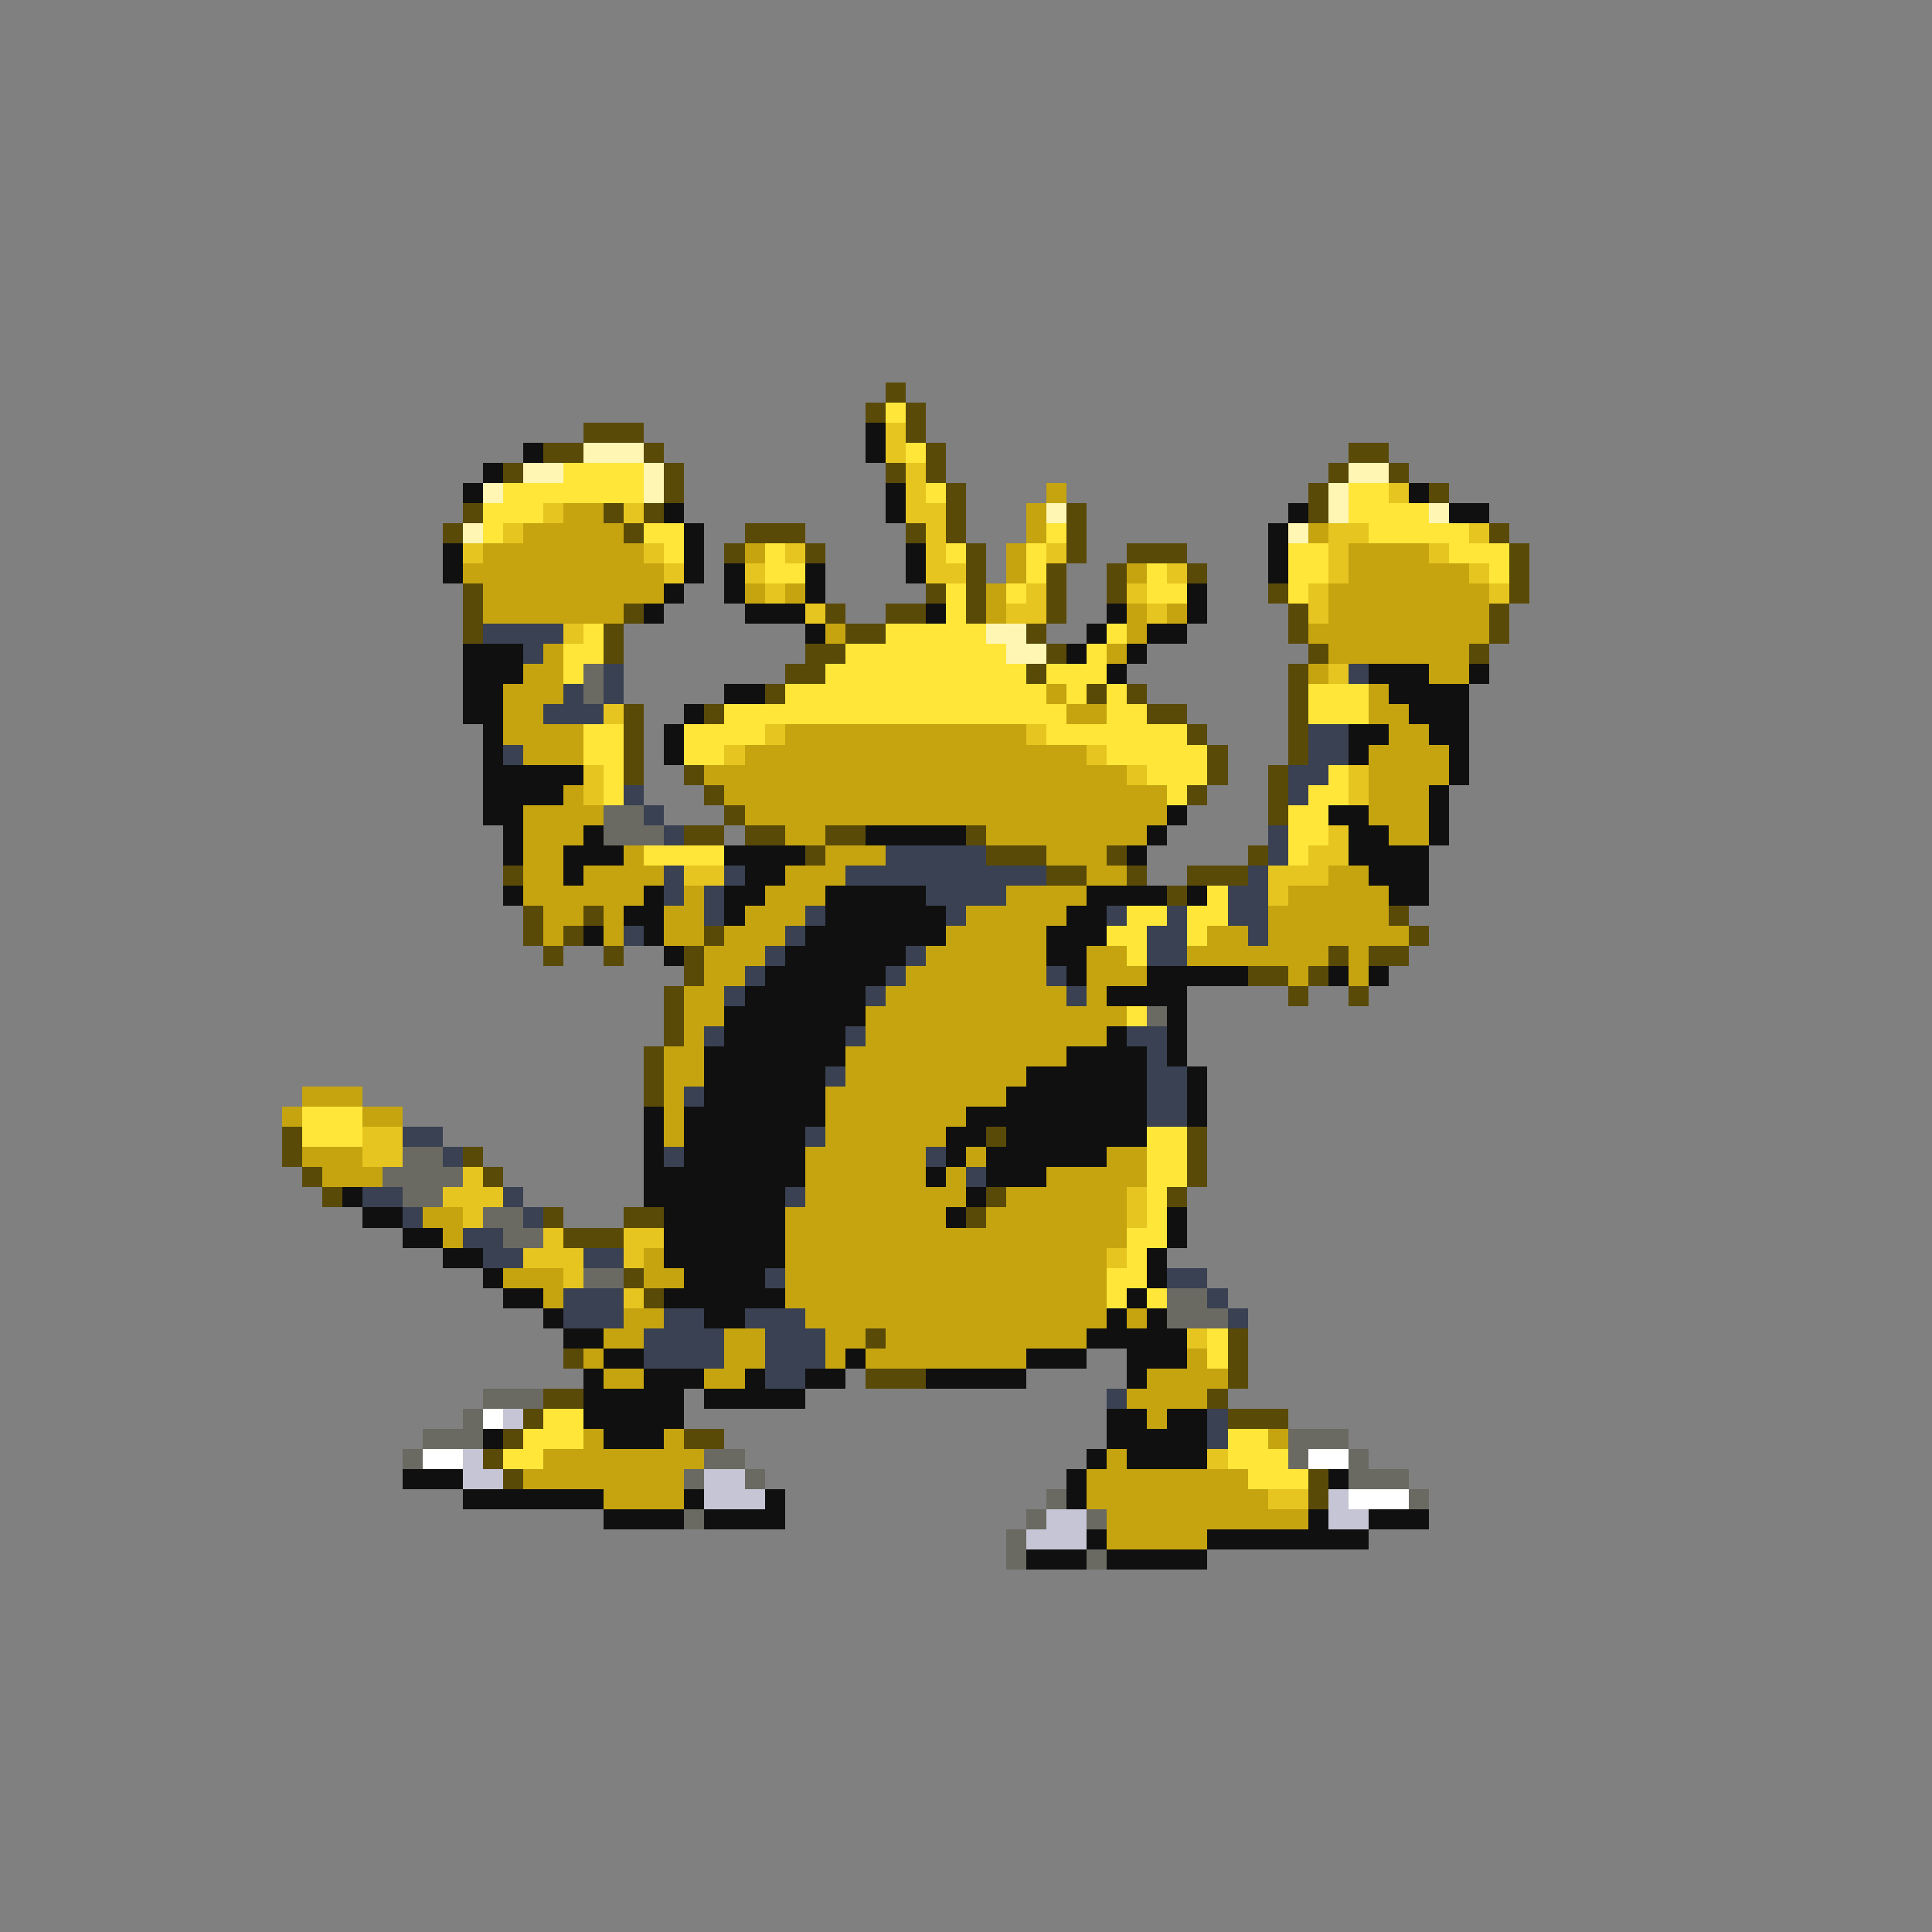 <svg xmlns="http://www.w3.org/2000/svg" viewBox="0 -0.5 96 96" shape-rendering="crispEdges">
<rect x="0" y="-0.5" width="96" height="96" fill="#808080" stroke="none"/>
<path stroke="#5a4a08" d="M44 19h1M43 20h1M45 20h1M29 21h3M45 21h1M27 22h2M32 22h1M46 22h1M67 22h2M25 23h1M33 23h1M44 23h1M46 23h1M66 23h1M69 23h1M33 24h1M47 24h1M65 24h1M71 24h1M23 25h1M30 25h1M32 25h1M47 25h1M53 25h1M65 25h1M22 26h1M31 26h1M37 26h3M45 26h1M47 26h1M53 26h1M74 26h1M36 27h1M40 27h1M48 27h1M53 27h1M56 27h3M75 27h1M48 28h1M52 28h1M55 28h1M59 28h1M75 28h1M23 29h1M46 29h1M48 29h1M52 29h1M55 29h1M63 29h1M75 29h1M23 30h1M31 30h1M41 30h1M44 30h2M48 30h1M52 30h1M64 30h1M74 30h1M23 31h1M30 31h1M42 31h2M51 31h1M64 31h1M74 31h1M30 32h1M40 32h2M52 32h1M65 32h1M73 32h1M39 33h2M51 33h1M64 33h1M38 34h1M54 34h1M56 34h1M64 34h1M31 35h1M35 35h1M57 35h2M64 35h1M31 36h1M59 36h1M64 36h1M31 37h1M60 37h1M64 37h1M31 38h1M34 38h1M60 38h1M63 38h1M35 39h1M59 39h1M63 39h1M36 40h1M63 40h1M34 41h2M37 41h2M41 41h2M48 41h1M40 42h1M49 42h3M55 42h1M62 42h1M25 43h1M52 43h2M56 43h1M59 43h3M58 44h1M26 45h1M29 45h1M69 45h1M26 46h1M28 46h1M35 46h1M70 46h1M27 47h1M30 47h1M34 47h1M66 47h1M68 47h2M34 48h1M62 48h2M65 48h1M33 49h1M64 49h1M67 49h1M33 50h1M33 51h1M32 52h1M32 53h1M32 54h1M14 56h1M49 56h1M59 56h1M14 57h1M23 57h1M59 57h1M15 58h1M24 58h1M59 58h1M16 59h1M49 59h1M58 59h1M27 60h1M31 60h2M48 60h1M28 61h3M31 63h1M32 64h1M43 66h1M61 66h1M28 67h1M61 67h1M43 68h3M61 68h1M27 69h2M60 69h1M26 70h1M61 70h3M25 71h1M34 71h2M24 72h1M25 73h1M65 73h1M65 74h1" />
<path stroke="#ffe639" d="M44 20h1M45 22h1M28 23h4M25 24h7M46 24h1M67 24h2M24 25h3M67 25h4M24 26h1M32 26h2M52 26h1M68 26h5M33 27h1M38 27h1M47 27h1M51 27h1M64 27h2M72 27h3M38 28h2M51 28h1M57 28h1M64 28h2M74 28h1M47 29h1M50 29h1M57 29h2M64 29h1M47 30h1M29 31h1M44 31h5M55 31h1M28 32h2M42 32h8M54 32h1M28 33h1M41 33h10M52 33h3M39 34h13M53 34h1M55 34h1M65 34h3M36 35h17M55 35h2M65 35h3M29 36h2M34 36h4M52 36h7M29 37h2M34 37h2M55 37h5M30 38h1M57 38h3M66 38h1M30 39h1M58 39h1M65 39h2M64 40h2M64 41h2M32 42h4M64 42h1M60 44h1M56 45h2M59 45h2M55 46h2M59 46h1M56 47h1M56 50h1M15 55h3M15 56h3M57 56h2M57 57h2M57 58h2M57 59h1M57 60h1M56 61h2M56 62h1M55 63h2M55 64h1M57 64h1M60 66h1M60 67h1M27 70h2M26 71h3M61 71h2M25 72h2M61 72h3M62 73h3" />
<path stroke="#101010" d="M43 21h1M26 22h1M43 22h1M24 23h1M23 24h1M44 24h1M70 24h1M33 25h1M44 25h1M64 25h1M72 25h2M34 26h1M63 26h1M22 27h1M34 27h1M45 27h1M63 27h1M22 28h1M34 28h1M36 28h1M40 28h1M45 28h1M63 28h1M33 29h1M36 29h1M40 29h1M59 29h1M32 30h1M37 30h3M46 30h1M55 30h1M59 30h1M40 31h1M54 31h1M57 31h2M23 32h3M53 32h1M56 32h1M23 33h3M55 33h1M68 33h3M73 33h1M23 34h2M36 34h2M69 34h4M23 35h2M34 35h1M70 35h3M24 36h1M33 36h1M67 36h2M71 36h2M24 37h1M33 37h1M67 37h1M72 37h1M24 38h5M72 38h1M24 39h4M71 39h1M24 40h2M58 40h1M66 40h2M71 40h1M25 41h1M29 41h1M43 41h5M57 41h1M67 41h2M71 41h1M25 42h1M28 42h3M36 42h4M56 42h1M67 42h4M28 43h1M37 43h2M68 43h3M25 44h1M32 44h1M36 44h2M41 44h5M54 44h4M59 44h1M69 44h2M31 45h2M36 45h1M41 45h6M53 45h2M29 46h1M32 46h1M40 46h7M52 46h3M33 47h1M39 47h6M52 47h2M38 48h6M53 48h1M57 48h5M66 48h1M68 48h1M37 49h6M55 49h4M36 50h7M58 50h1M36 51h6M55 51h1M58 51h1M35 52h7M53 52h4M58 52h1M35 53h6M51 53h6M59 53h1M35 54h6M50 54h7M59 54h1M32 55h1M34 55h7M48 55h9M59 55h1M32 56h1M34 56h6M47 56h2M50 56h7M32 57h1M34 57h6M47 57h1M49 57h6M32 58h8M46 58h1M49 58h3M17 59h1M32 59h7M48 59h1M18 60h2M33 60h6M47 60h1M58 60h1M20 61h2M33 61h6M58 61h1M22 62h2M33 62h6M57 62h1M24 63h1M34 63h4M57 63h1M25 64h2M33 64h6M56 64h1M27 65h1M35 65h2M55 65h1M57 65h1M28 66h2M54 66h5M30 67h2M42 67h1M51 67h3M56 67h3M29 68h1M32 68h3M37 68h1M40 68h2M46 68h5M56 68h1M29 69h5M35 69h5M29 70h5M55 70h2M58 70h2M24 71h1M30 71h3M55 71h5M54 72h1M56 72h4M20 73h3M53 73h1M66 73h1M23 74h7M34 74h1M38 74h1M53 74h1M30 75h4M35 75h4M65 75h1M68 75h3M54 76h1M60 76h8M51 77h3M55 77h5" />
<path stroke="#e6c520" d="M44 21h1M44 22h1M45 23h1M45 24h1M69 24h1M27 25h1M31 25h1M45 25h2M25 26h1M46 26h1M66 26h2M73 26h1M23 27h1M32 27h1M39 27h1M46 27h1M52 27h1M66 27h1M71 27h1M33 28h1M37 28h1M46 28h2M58 28h1M66 28h1M73 28h1M38 29h1M51 29h1M56 29h1M65 29h1M74 29h1M40 30h1M50 30h2M57 30h1M65 30h1M28 31h1M66 33h1M30 35h1M38 36h1M51 36h1M36 37h1M54 37h1M29 38h1M56 38h1M67 38h1M29 39h1M67 39h1M66 41h1M65 42h2M34 43h2M63 43h3M63 44h1M18 56h2M18 57h2M23 58h1M22 59h3M56 59h1M23 60h1M56 60h1M27 61h1M31 61h2M26 62h3M31 62h1M55 62h1M28 63h1M31 64h1M59 66h1M60 72h1M63 74h2" />
<path stroke="#fff6b4" d="M29 22h3M26 23h2M32 23h1M67 23h2M24 24h1M32 24h1M66 24h1M52 25h1M66 25h1M71 25h1M23 26h1M64 26h1M49 31h2M50 32h2" />
<path stroke="#c5a410" d="M52 24h1M28 25h2M51 25h1M26 26h5M51 26h1M65 26h1M24 27h8M37 27h1M50 27h1M67 27h4M23 28h10M50 28h1M56 28h1M67 28h6M24 29h9M37 29h1M39 29h1M49 29h1M66 29h8M24 30h7M49 30h1M56 30h1M58 30h1M66 30h8M41 31h1M56 31h1M65 31h9M27 32h1M55 32h1M66 32h7M26 33h2M65 33h1M71 33h2M25 34h3M52 34h1M68 34h1M25 35h2M53 35h2M68 35h2M25 36h4M39 36h12M69 36h2M26 37h3M37 37h17M68 37h4M35 38h21M68 38h4M28 39h1M36 39h22M68 39h3M26 40h4M37 40h21M68 40h3M26 41h3M39 41h2M49 41h8M69 41h2M26 42h2M31 42h1M41 42h3M52 42h3M26 43h2M29 43h4M39 43h3M54 43h2M66 43h2M26 44h6M34 44h1M38 44h3M50 44h4M64 44h5M27 45h2M30 45h1M33 45h2M37 45h3M48 45h5M63 45h6M27 46h1M30 46h1M33 46h2M36 46h3M47 46h5M60 46h2M63 46h7M35 47h3M46 47h6M54 47h2M59 47h7M67 47h1M35 48h2M45 48h7M54 48h3M64 48h1M67 48h1M34 49h2M44 49h9M54 49h1M34 50h2M43 50h13M34 51h1M43 51h12M33 52h2M42 52h11M33 53h2M42 53h9M15 54h3M33 54h1M41 54h9M14 55h1M18 55h2M33 55h1M41 55h7M33 56h1M41 56h6M15 57h3M40 57h6M48 57h1M55 57h2M16 58h3M40 58h6M47 58h1M52 58h5M40 59h8M50 59h6M21 60h2M39 60h8M49 60h7M22 61h1M39 61h17M32 62h1M39 62h16M25 63h3M32 63h2M39 63h16M27 64h1M39 64h16M31 65h2M40 65h15M56 65h1M30 66h2M36 66h2M41 66h2M44 66h10M29 67h1M36 67h2M41 67h1M43 67h8M59 67h1M30 68h2M35 68h2M57 68h4M56 69h4M57 70h1M29 71h1M33 71h1M63 71h1M27 72h8M55 72h1M26 73h8M54 73h8M30 74h4M54 74h9M55 75h10M55 76h5" />
<path stroke="#394152" d="M24 31h4M26 32h1M30 33h1M67 33h1M28 34h1M30 34h1M27 35h3M65 36h2M25 37h1M65 37h2M64 38h2M31 39h1M64 39h1M32 40h1M33 41h1M63 41h1M44 42h5M63 42h1M33 43h1M36 43h1M42 43h10M62 43h1M33 44h1M35 44h1M46 44h4M61 44h2M35 45h1M40 45h1M47 45h1M55 45h1M58 45h1M61 45h2M31 46h1M39 46h1M57 46h2M62 46h1M38 47h1M45 47h1M57 47h2M37 48h1M44 48h1M52 48h1M36 49h1M43 49h1M53 49h1M35 51h1M42 51h1M56 51h2M57 52h1M41 53h1M57 53h2M34 54h1M57 54h2M57 55h2M20 56h2M40 56h1M22 57h1M33 57h1M46 57h1M48 58h1M18 59h2M25 59h1M39 59h1M20 60h1M26 60h1M23 61h2M24 62h2M29 62h2M38 63h1M58 63h2M28 64h3M60 64h1M28 65h3M33 65h2M37 65h3M61 65h1M32 66h4M38 66h3M32 67h4M38 67h3M38 68h2M55 69h1M60 70h1M60 71h1" />
<path stroke="#6a6a62" d="M29 33h1M29 34h1M30 40h2M30 41h3M57 50h1M20 57h2M19 58h4M20 59h2M24 60h2M25 61h2M29 63h2M58 64h2M58 65h3M24 69h3M23 70h1M21 71h3M64 71h3M20 72h1M35 72h2M64 72h1M67 72h1M34 73h1M37 73h1M67 73h3M52 74h1M70 74h1M34 75h1M51 75h1M54 75h1M50 76h1M50 77h1M54 77h1" />
<path stroke="#ffffff" d="M24 70h1M21 72h2M65 72h2M67 74h3" />
<path stroke="#c5c5d5" d="M25 70h1M23 72h1M23 73h2M35 73h2M35 74h3M66 74h1M52 75h2M66 75h2M51 76h3" />
</svg>